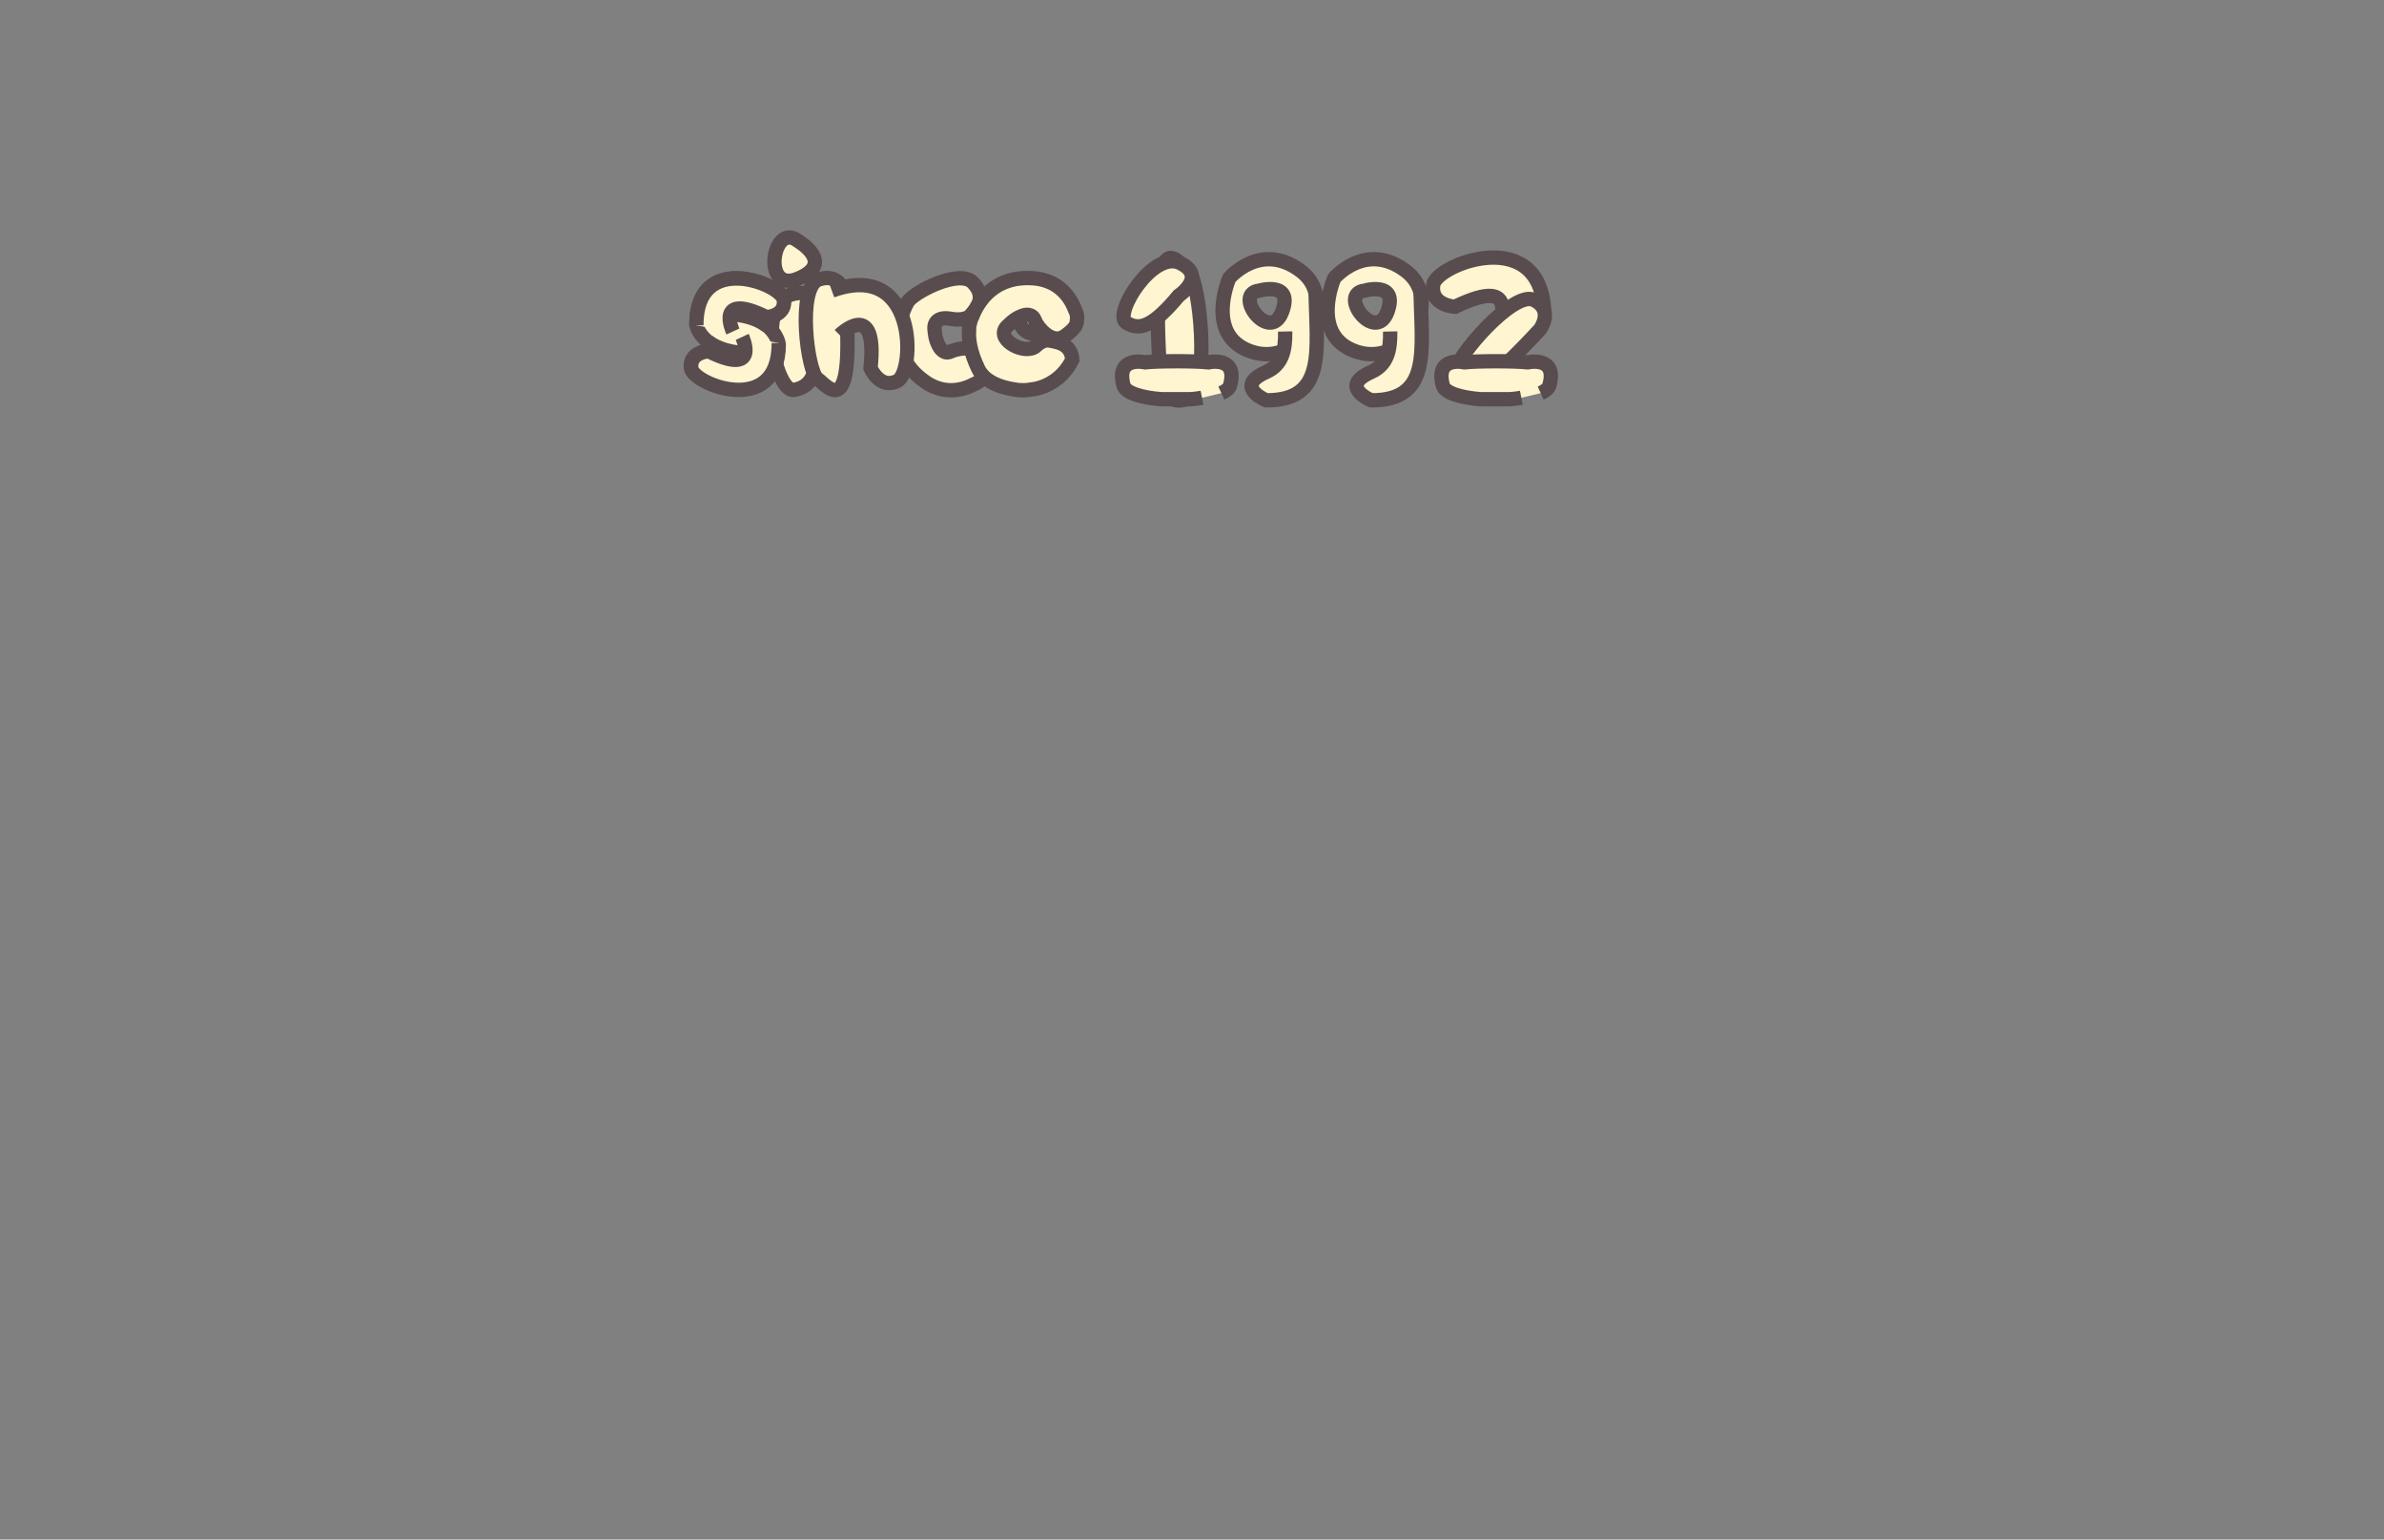 <?xml version="1.0" encoding="utf-8"?>
<!-- Generator: Adobe Illustrator 22.1.0, SVG Export Plug-In . SVG Version: 6.00 Build 0)  -->
<svg version="1.1" id="Layer_1" xmlns="http://www.w3.org/2000/svg" xmlns:xlink="http://www.w3.org/1999/xlink" x="0px" y="0px"
	 viewBox="0 0 665.2 429.6" style="enable-background:new 0 0 665.2 429.6;" xml:space="preserve">
<rect x="0" y="0" width="665.2" height="429.6" fill="#808080" stroke="none"/>
<style type="text/css">
	.st0{opacity:0.1;}
	.st1{fill:#FFF5D0;stroke:#584C4F;stroke-width:4;stroke-miterlimit:10;}
</style>
<g id="Layer_5" class="st0">
</g>
<g id="Layer_3" class="st0">
</g>
<g>
	<path id="XMLID_4277_" class="st1" d="M258.1,106.5c-12.8-9-4.9-22.1-4.9-22.1c1.2-2.6,14.5-9.6,18.3-5.5l0,0
		c3.9,4.1,0.9,7.2-0.7,9.1c-1.3,1.4-4.1,1.2-5.3,1c-0.3-0.1-0.6-0.1-0.6-0.1c-2.4-0.4-4.6,0.5-4.1,3.4c0,0,0.1,2.2,1,3.9l0,0
		c0,0,0.6,1.5,1.8,2c0.5,0.2,1,0.2,1.6-0.1h0.1c0.3-0.1,0.6-0.3,1-0.4c2.7-0.8,7.2-1.1,8.1,2.6c1,4.2,0.1,4.7-0.5,5.5l0,0
		c-0.5,0.8-2.3,1.5-2.3,1.5l0,0C267.6,109.4,262.6,109.7,258.1,106.5z"/>
	<g id="XMLID_107_">
		<path id="XMLID_109_" class="st1" d="M289.7,82c0,0-2.8-1.9-4-0.4s-3.2,4.1-0.8,9.2c2.4,5.1,11.6,0.9,12.4-1.5"/>
		<path id="XMLID_108_" class="st1" d="M299.9,86.3L299.9,86.3c-1.7-4.5-5.4-8-11-8.6c-11.2-1.1-15.9,6.2-17.6,10.6
			c0,0-0.4,0.7-0.7,2c-0.2,0.8-0.3,1.4-0.2,1.7c-0.2,2.4,0.2,6,2.5,10.8c1.8,3.9,6.6,5.3,9.7,5.8c0.9,0.2,1.8,0.3,2.8,0.3
			c0.1,0,0.1,0,0.1,0l0,0c1.1,0,2.2-0.2,3.5-0.4c4.9-1.1,8.3-4.3,10.2-8.1c-0.3-4.5-4.2-5-6.5-5.4c-1.3-0.2-2.6,0.6-3.5,1.4
			c-0.1,0.1-0.2,0.2-0.3,0.3c-3.3,2.5-12-2.4-7.5-6c0,0,1.6-1.7,3.4-2.4l0,0c0,0,1.5-0.8,2.7-0.3c0.5,0.2,0.9,0.5,1.2,1.2v0.1
			c0.1,0.3,0.3,0.6,0.5,1c1.5,2.4,4.9,5.7,8,3.4c3.6-2.6,3.2-3.6,3.3-4.6l0,0C300.8,88,299.9,86.3,299.9,86.3z"/>
	</g>
	<g id="XMLID_103_">
		<g id="XMLID_105_">
			<path id="XMLID_106_" class="st1" d="M227.7,90.3c0,0,2.1-11.1-7.3-8c-9.4,3.2-3.7,27.5,1.2,26.5
				C226.7,107.8,229,103.9,227.7,90.3z"/>
		</g>
		<path id="XMLID_104_" class="st1" d="M222.6,67.2c0,0,10.6,6.1,0.2,10.5C212.4,82.2,215.5,61.7,222.6,67.2z"/>
	</g>
	<g id="XMLID_100_">
		<path id="XMLID_102_" class="st1" d="M235.8,82.1c0,0-1.3-6.2-7.4-4.1c-6.1,2.2-3.1,25.9-0.3,27.7
			C230.9,107.7,238.8,118.9,235.8,82.1z"/>
		<path id="XMLID_101_" class="st1" d="M234.3,93.5c0,0,10.7-10.6,8.6,9.2c0,0,2.6,6.1,7.5,3.6s5.8-34-18.3-25.2"/>
	</g>
	<g id="XMLID_210_">
		<path id="XMLID_4375_" class="st1" d="M213.9,88.4c0,0,5.4-0.3,4.8-4.8c-0.5-3.6-15.6-10.1-21.8-2.3c-1.6,2-2.6,5.1-2.6,9.4l0,0
			c0.4,1.5,1.2,2.7,2.2,3.7c0.4,0.4,0.8,0.8,1.2,1c2.8,2.1,6.7,3,10.1,3.1c-0.5,1.9-2.8,3-10.2-0.6c0,0-5.4,0.3-4.8,4.8
			c0.5,3.6,15.6,10.1,21.8,2.3c1.6-2,2.6-5.1,2.6-9.4l0,0c-0.4-1.5-1.2-2.7-2.2-3.8c-0.4-0.4-0.8-0.8-1.2-1c-2.8-2.1-6.7-3-10.1-3.1
			C204.2,85.9,206.5,84.8,213.9,88.4z"/>
		<path id="XMLID_4414_" class="st1" d="M207.1,94c0,0,5.2,11.2-9.4,4c0,0-5.4,0.3-4.8,4.8s24.5,13.8,24.4-7.1"/>
		<path id="XMLID_4415_" class="st1" d="M204.5,92.5c0,0-5.2-11.2,9.4-4c0,0,5.4-0.3,4.8-4.8s-24.5-13.8-24.4,7.1"/>
	</g>
	<g id="XMLID_5606_">
		<path id="XMLID_5612_" class="st1" d="M384.7,77.5"/>
		<path id="XMLID_5609_" class="st1" d="M392.1,75.5c-11.1-8.2-19.8,2.1-19.8,2.1s-7.1,16.3,6.4,20.6
			C392.4,102.5,403.2,83.6,392.1,75.5z M387.1,87.1c-3.4,8.8-13.8-5-6.4-6C380.7,81.1,390.4,78.3,387.1,87.1z"/>
		<path id="XMLID_5608_" class="st1" d="M387.4,74.8"/>
		<path id="XMLID_5607_" class="st1" d="M396.4,81.6c0.2,15.8,3.2,30.2-13.8,30.1c0,0-9.2-3.8,0-7.9c4.5-2,5.4-6.1,5.3-11.3"/>
	</g>
	<g>
		<path id="XMLID_209_" class="st1" d="M323.8,106c0,0,1.3,7.9,7.7,5.2c6.4-2.8,3.2-32.9,0.3-35.3C328.8,73.5,320.6,59.2,323.8,106z
			"/>
		<g id="XMLID_14319_">
			<path id="XMLID_14320_" class="st1" d="M328.9,82.5c0,0,8-5.4,0.4-9.1S310.6,87.6,314.2,90C317.8,92.3,321.5,91.4,328.9,82.5z"/>
		</g>
		<path id="XMLID_117_" class="st1" d="M340.8,109.7c1.3-0.6,2.2-1.3,2.4-2.1c2.4-8.4-6-6.5-6-6.5c-3.9-0.4-13.8-0.4-17.7,0
			c0,0-8.3-1.9-6,6.5c0.6,2.1,5.2,3.4,10.6,3.8h8.1c1.1-0.1,2.2-0.2,3.2-0.4"/>
	</g>
	<g>
		<path id="XMLID_14866_" class="st1" d="M430.9,88.5c0.2-26.5-30.2-14.8-31-9s6.1,6.1,6.1,6.1c9.9-4.8,12.6-3.1,13.1-0.4
			C419.2,85.2,422.5,99.8,430.9,88.5"/>
		<g id="XMLID_14863_">
			<path id="XMLID_14865_" class="st1" d="M429.7,91.9c0,0,4-5.4-1.7-8.2c-5.7-2.8-22.1,16.4-21.7,19.7S403.2,120.5,429.7,91.9z"/>
		</g>
		<path id="XMLID_14864_" class="st1" d="M429.9,109.7c1.3-0.6,2.2-1.3,2.4-2.1c2.4-8.4-6-6.5-6-6.5c-3.9-0.4-13.8-0.4-17.7,0
			c0,0-8.3-1.9-6,6.5c0.6,2.1,5.2,3.4,10.6,3.8h8.1c1.1-0.1,2.2-0.2,3.2-0.4"/>
	</g>
	<g id="XMLID_110_">
		<path id="XMLID_116_" class="st1" d="M355.4,77.5"/>
		<path id="XMLID_113_" class="st1" d="M362.8,75.5c-11.1-8.2-19.8,2.1-19.8,2.1s-7.1,16.3,6.4,20.6
			C363,102.5,373.9,83.6,362.8,75.5z M357.7,87.1c-3.4,8.8-13.8-5-6.4-6C351.4,81.1,361.1,78.3,357.7,87.1z"/>
		<path id="XMLID_112_" class="st1" d="M358.1,74.8"/>
		<path id="XMLID_111_" class="st1" d="M367.1,81.6c0.2,15.8,3.2,30.2-13.8,30.1c0,0-9.2-3.8,0-7.9c4.5-2,5.4-6.1,5.3-11.3"/>
	</g>
</g>
</svg>
